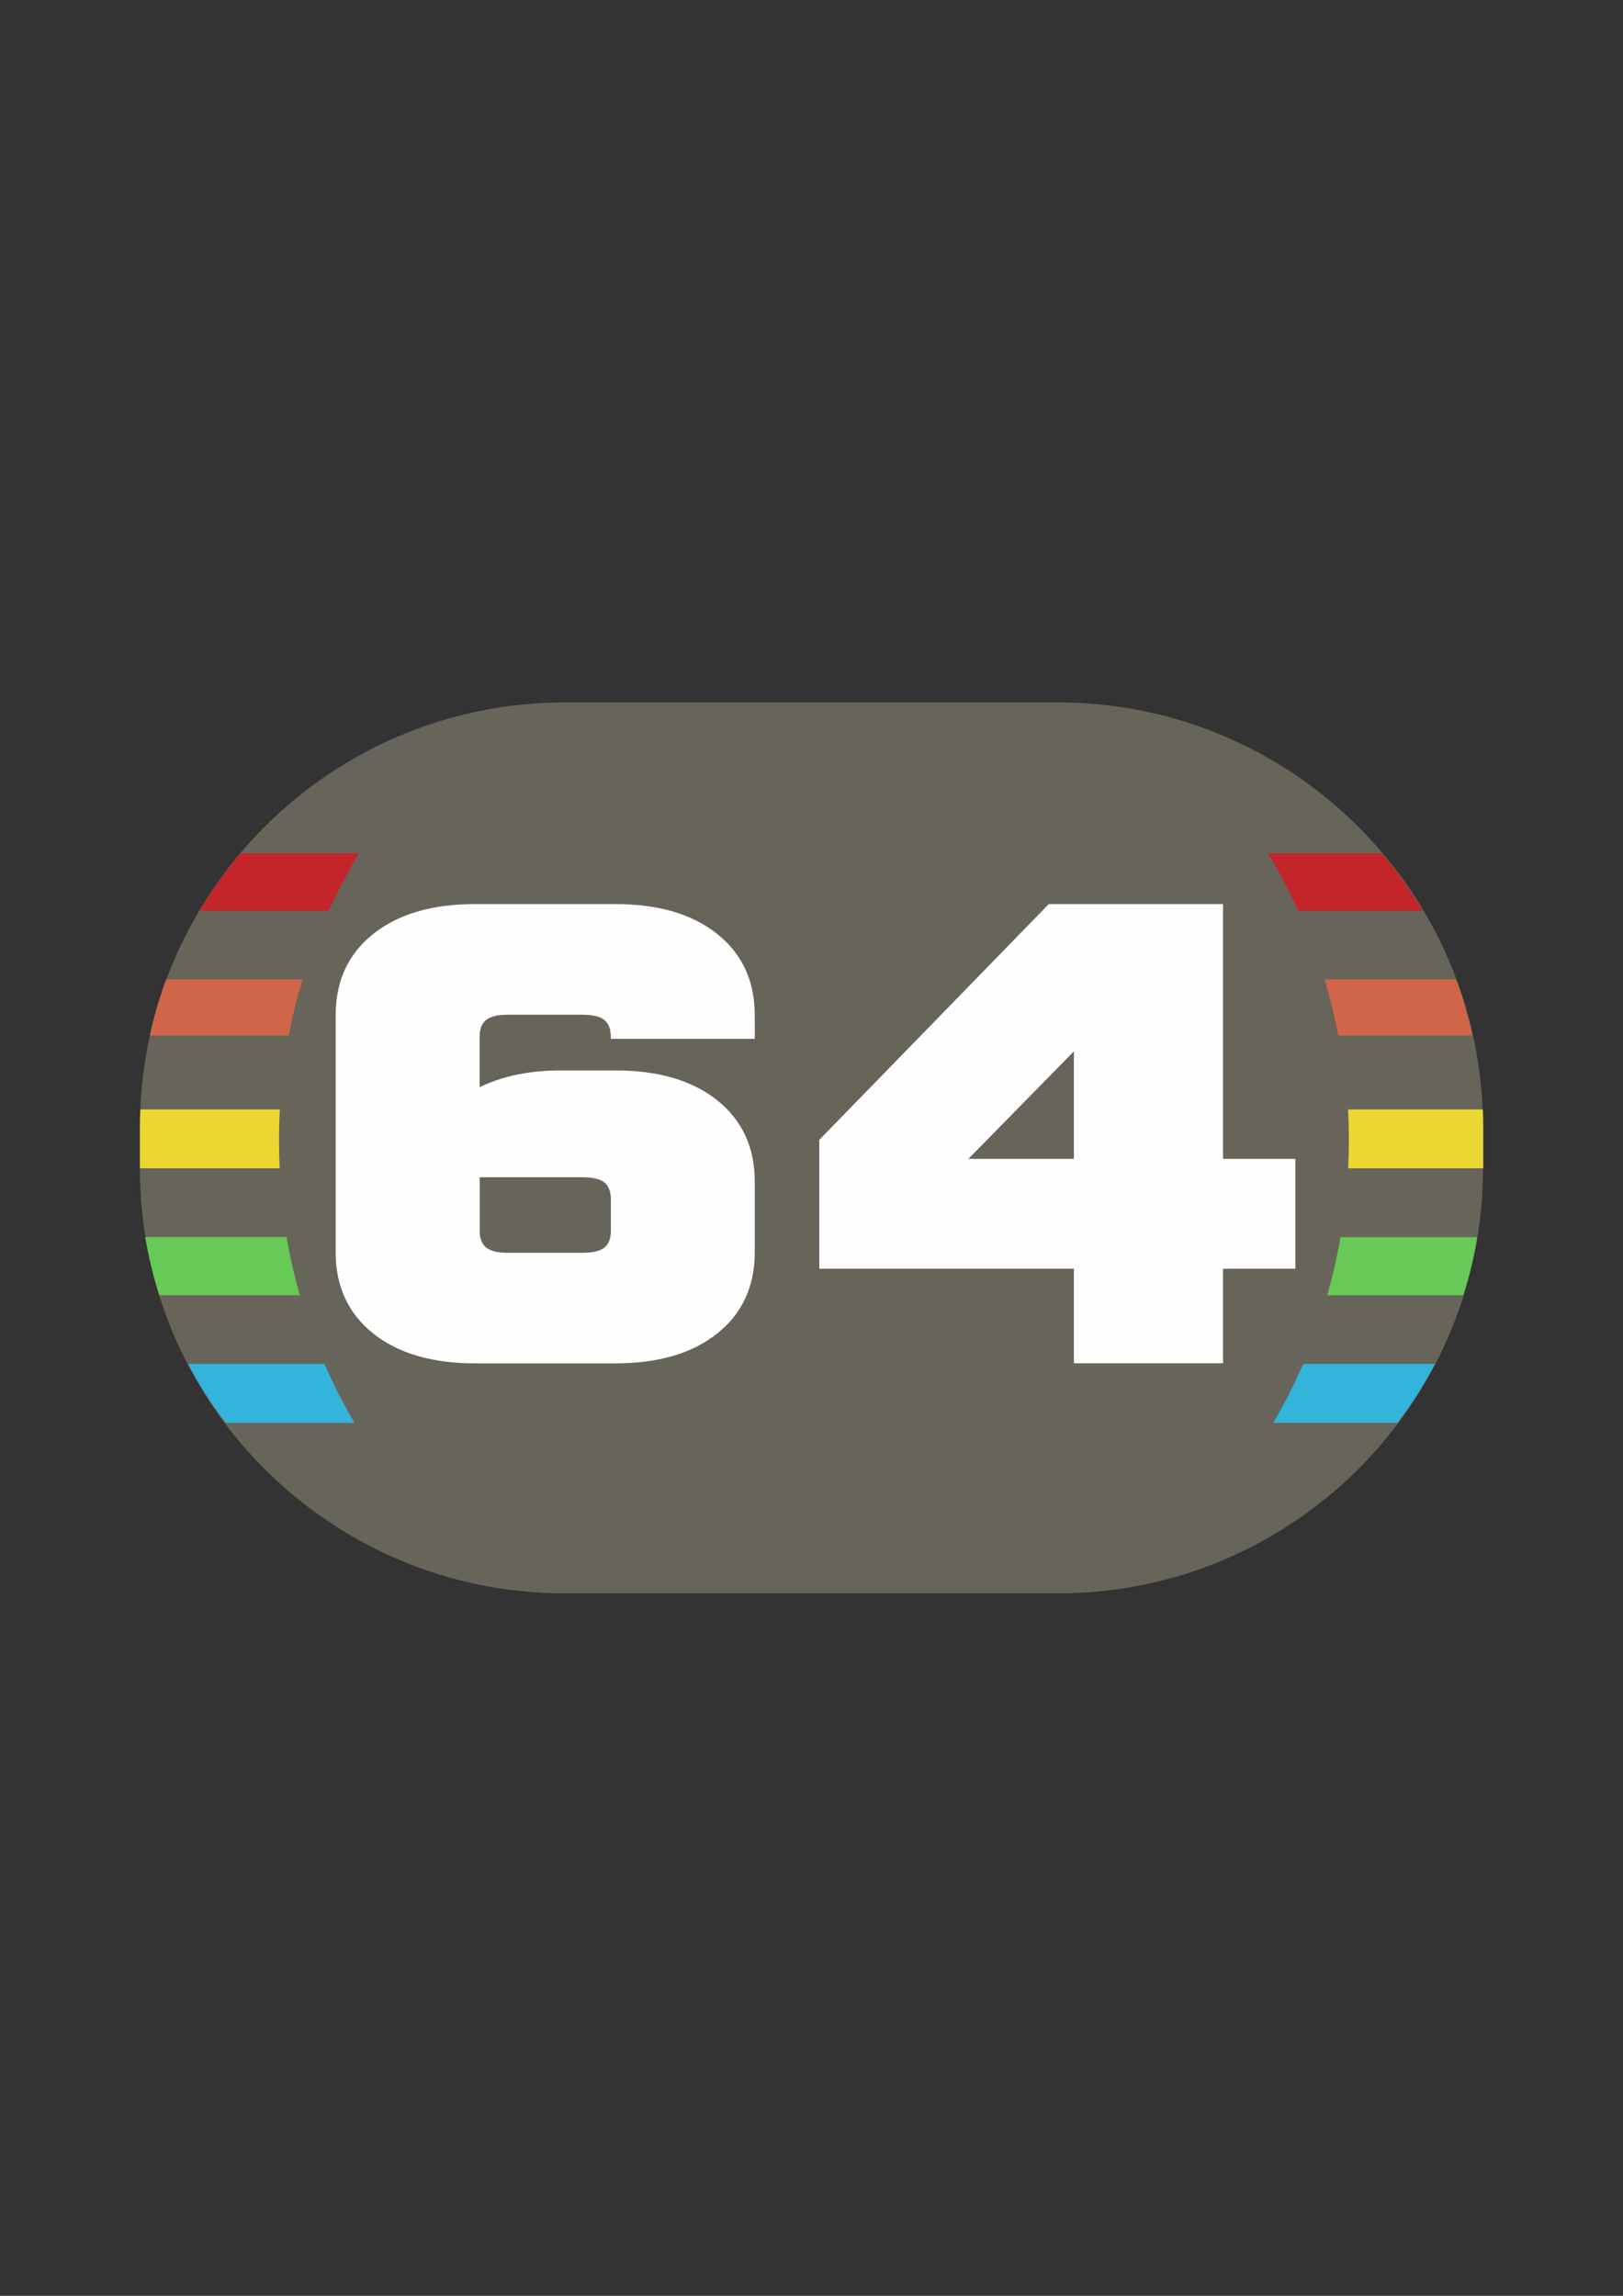 <?xml version="1.0" encoding="UTF-8"?>
<!DOCTYPE svg PUBLIC "-//W3C//DTD SVG 1.1//EN" "http://www.w3.org/Graphics/SVG/1.1/DTD/svg11.dtd">
<!-- Creator: CorelDRAW X5 -->
<svg xmlns="http://www.w3.org/2000/svg" xml:space="preserve" width="210mm" height="297mm" style="shape-rendering:geometricPrecision; text-rendering:geometricPrecision; image-rendering:optimizeQuality; fill-rule:evenodd; clip-rule:evenodd"
viewBox="0 0 21000 29700"
 xmlns:xlink="http://www.w3.org/1999/xlink">
 <rect x="0" y="0" width="21000" height="29700" fill="#333333" stroke="none"/>
 <defs>
  <style type="text/css">
   <![CDATA[
    .fil5 {fill:#33B4DB}
    .fil0 {fill:#676559}
    .fil4 {fill:#67C956}
    .fil1 {fill:#C4252A}
    .fil2 {fill:#D0654A}
    .fil3 {fill:#ECD732}
    .fil6 {fill:#FEFEFE;fill-rule:nonzero}
   ]]>
  </style>
 </defs>
 <g id="Warstwa_x0020_1">
  <g id="_6948064">
   <path class="fil0" d="M7310 9087l6379 0c3037,0 5500,2463 5500,5500l0 526c0,3037 -2463,5500 -5500,5500l-6379 0c-3037,0 -5500,-2463 -5500,-5500l0 -526c0,-3037 2463,-5500 5500,-5500z"/>
   <path class="fil1" d="M16408 11040c143,238 273,486 388,741l1610 0c-154,-261 -330,-509 -525,-741l-1474 0 1 0z"/>
   <path class="fil1" d="M4256 11781c115,-256 245,-503 388,-741l-1534 0c-194,232 -370,479 -525,741l1671 0 1 0z"/>
   <path class="fil2" d="M17139 12670c71,237 130,479 176,725l1738 0c-54,-248 -126,-490 -212,-725l-1702 0 0 0z"/>
   <path class="fil2" d="M3737 13395c46,-246 105,-488 176,-725l-1763 0c-87,235 -158,477 -212,725l1799 0 0 0z"/>
   <path class="fil3" d="M17442 14353c8,133 11,266 11,401 0,120 -3,240 -9,360l1747 0 0 1 0 0c0,-8 0,-14 0,-22l0 -526c0,-72 -2,-143 -5,-214l-1745 0 0 0z"/>
   <path class="fil3" d="M1812 15115l0 -1 1807 0c-6,-119 -9,-240 -9,-360 0,-134 4,-268 11,-401l-1805 0c-3,71 -5,142 -5,214l0 526c0,8 0,14 0,22l0 0z"/>
   <path class="fil4" d="M17345 16004c-44,256 -102,506 -172,752l1759 0c78,-243 139,-495 182,-752l-1768 0 0 0z"/>
   <path class="fil4" d="M3880 16755c-70,-245 -128,-496 -172,-752l-1829 0c44,257 104,507 182,752l1819 0z"/>
   <path class="fil5" d="M16863 17644c-115,263 -244,517 -388,762l1607 0c182,-240 345,-494 486,-762l-1705 0 0 0z"/>
   <path class="fil5" d="M4587 18407c-144,-245 -274,-499 -388,-762l-1765 0c141,268 304,523 486,762l1668 0z"/>
  </g>
  <g id="_306556896">
   <g>
    <path class="fil6" d="M7248 13848c-397,0 -744,72 -1042,216l0 -651c0,-103 29,-176 86,-220 57,-44 149,-66 277,-66l970 0c129,0 222,22 279,66 55,44 85,117 85,220l0 26 1863 0 0 -304c0,-443 -162,-794 -485,-1052 -323,-258 -762,-387 -1317,-387l-1819 0c-555,0 -994,129 -1317,387 -323,258 -485,609 -485,1052l0 3063c0,443 162,794 485,1052 323,258 762,387 1317,387l1819 0c555,0 994,-129 1317,-387 323,-258 485,-609 485,-1052l0 -911c0,-443 -162,-794 -485,-1052 -323,-258 -762,-387 -1317,-387l-716 0zm292 1382c129,0 222,22 279,66 55,44 85,117 85,220l0 405c0,103 -28,176 -85,220 -57,44 -151,66 -279,66l-970 0c-129,0 -220,-22 -277,-66 -57,-44 -86,-117 -86,-220l0 -691 1334 0z"/>
   </g>
   <g>
    <path class="fil6" d="M10600 16413l3295 0 0 1223 1930 0 0 -1223 936 0 0 -1421 -936 0 0 -3296 -2255 0 -2969 3050 0 1668zm1930 -1421l1365 -1391 0 1391 -1365 0z"/>
   </g>
  </g>
 </g>
</svg>
